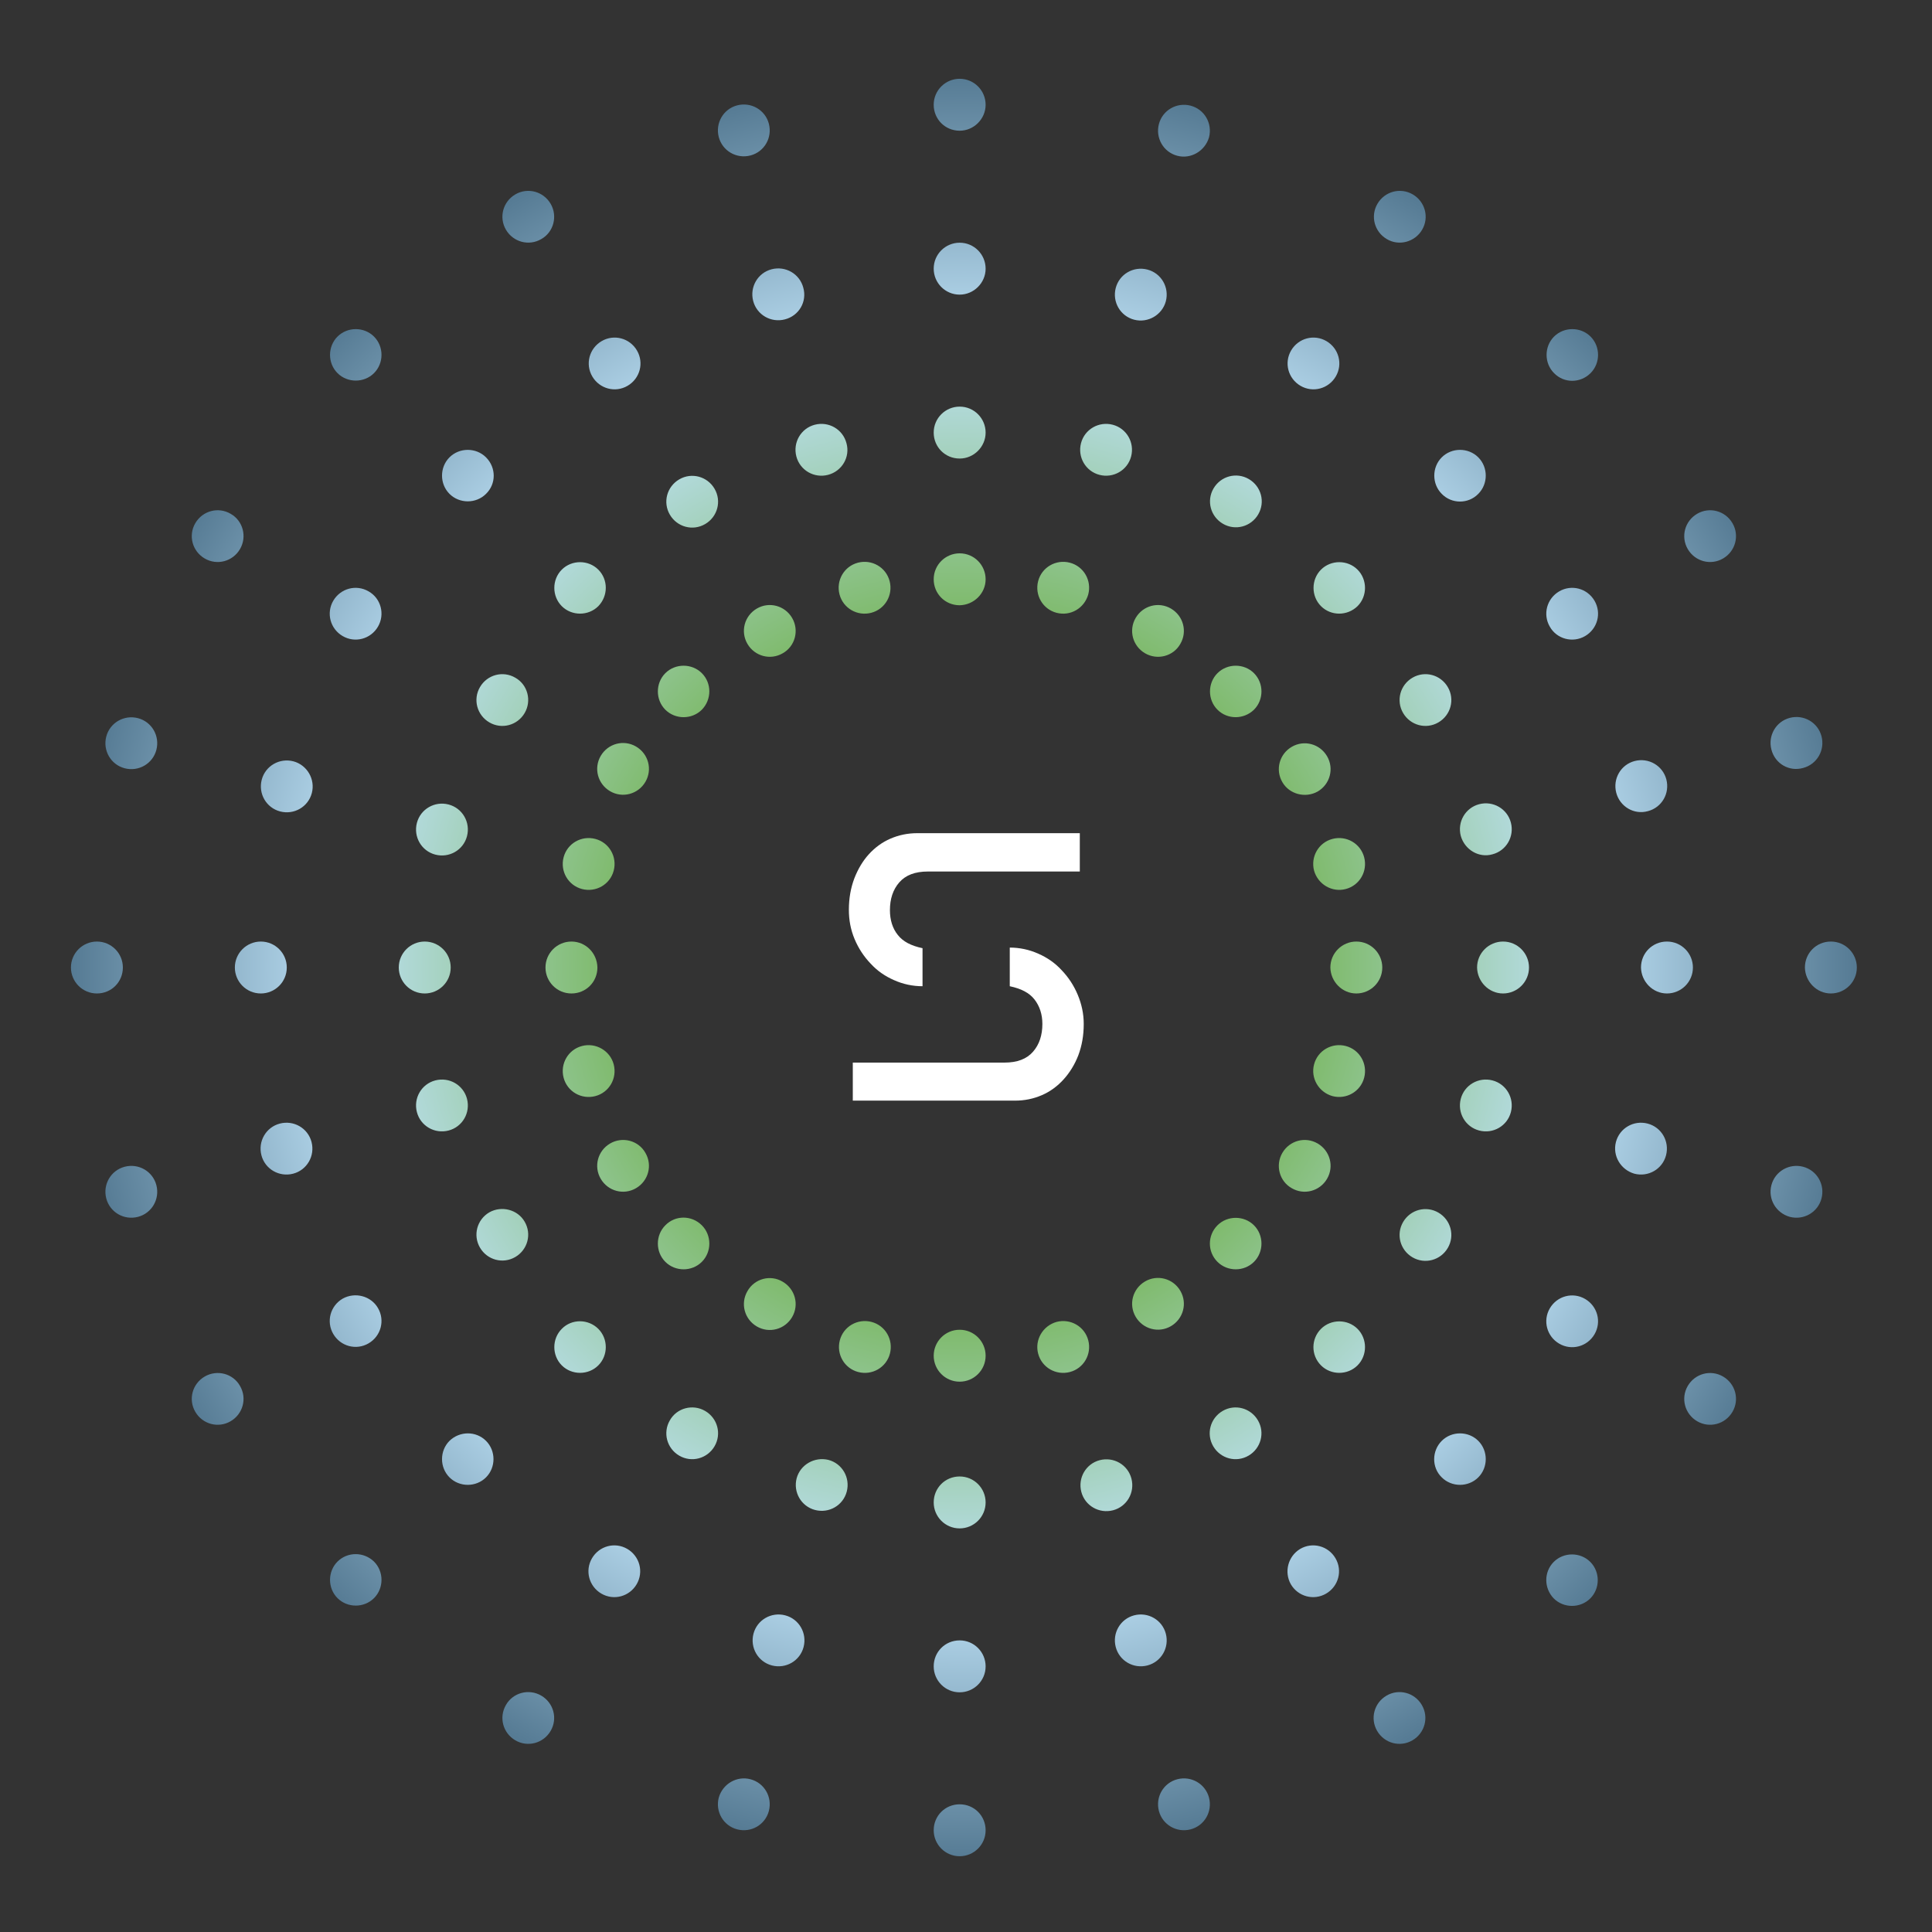 <?xml version="1.0" encoding="utf-8"?>
<!-- Generator: Adobe Illustrator 21.0.0, SVG Export Plug-In . SVG Version: 6.00 Build 0)  -->
<svg version="1.1" id="Layer_1" xmlns="http://www.w3.org/2000/svg" xmlns:xlink="http://www.w3.org/1999/xlink" x="0px" y="0px"
	 viewBox="0 0 640 640" style="enable-background:new 0 0 640 640;" xml:space="preserve">
<rect x="0" y="0" width="640" height="640" fill="#333333" stroke="none"/>
<style type="text/css">
	.st0{fill:url(#SVGID_1_);}
	.st1{fill:#fff;}
</style>
<g>
	<g>
		<radialGradient id="SVGID_1_" cx="319.308" cy="320.477" r="295.087" gradientUnits="userSpaceOnUse">
			<stop  offset="0.395" style="stop-color:#7DB968"/>
			<stop  offset="0.695" style="stop-color:#BEE1F5"/>
			<stop  offset="1" style="stop-color:#567B94"/>
		</radialGradient>
		<path class="st0" d="M189.3,311.9c-4.7,0-8.6,3.8-8.6,8.6c0,4.7,3.8,8.6,8.6,8.6s8.6-3.8,8.6-8.6
			C197.8,315.7,194,311.9,189.3,311.9z M197.2,277.9c-4.6-1.2-9.3,1.5-10.5,6.1c-1.2,4.6,1.5,9.3,6.1,10.5c4.6,1.2,9.3-1.5,10.5-6.1
			S201.8,279.1,197.2,277.9z M210.7,247.3c-4.1-2.4-9.3-1-11.7,3.1c-2.4,4.1-1,9.3,3.1,11.7c4.1,2.4,9.3,1,11.7-3.1
			C216.2,254.9,214.8,249.7,210.7,247.3z M232.5,223c-3.3-3.3-8.8-3.3-12.1,0c-3.3,3.3-3.3,8.8,0,12.1c3.3,3.3,8.8,3.3,12.1,0
			C235.8,231.7,235.8,226.3,232.5,223z M262.4,204.7c-2.4-4.1-7.6-5.5-11.7-3.1c-4.1,2.4-5.5,7.6-3.1,11.7c2.4,4.1,7.6,5.5,11.7,3.1
			C263.4,214.1,264.8,208.8,262.4,204.7z M294.7,192.5c-1.2-4.6-5.9-7.3-10.5-6.1c-4.6,1.2-7.3,5.9-6.1,10.5
			c1.2,4.6,5.9,7.3,10.5,6.1C293.2,201.8,295.9,197.1,294.7,192.5z M326.5,191.9c0-4.7-3.8-8.6-8.6-8.6c-4.7,0-8.6,3.8-8.6,8.6
			s3.8,8.6,8.6,8.6C322.6,200.4,326.5,196.6,326.5,191.9z M360.5,196.9c1.2-4.6-1.5-9.3-6.1-10.5c-4.6-1.2-9.3,1.5-10.5,6.1
			c-1.2,4.6,1.5,9.3,6.1,10.5S359.2,201.5,360.5,196.9z M391,213.3c2.4-4.1,1-9.3-3.1-11.7c-4.1-2.4-9.3-1-11.7,3.1
			c-2.4,4.1-1,9.3,3.1,11.7C383.4,218.8,388.7,217.4,391,213.3z M415.4,235.1c3.3-3.3,3.3-8.8,0-12.1c-3.3-3.3-8.8-3.3-12.1,0
			s-3.3,8.8,0,12.1S412,238.4,415.4,235.1z M436.5,262.2c4.1-2.4,5.5-7.6,3.1-11.7c-2.4-4.1-7.6-5.5-11.7-3.1s-5.5,7.6-3.1,11.7
			C427.1,263.1,432.4,264.5,436.5,262.2z M445.8,294.5c4.6-1.2,7.3-5.9,6.1-10.5c-1.2-4.6-5.9-7.3-10.5-6.1
			c-4.6,1.2-7.3,5.9-6.1,10.5C436.6,293,441.3,295.7,445.8,294.5z M449.3,329.1c4.7,0,8.6-3.8,8.6-8.6c0-4.7-3.8-8.6-8.6-8.6
			c-4.7,0-8.6,3.8-8.6,8.6C440.8,325.2,444.6,329.1,449.3,329.1z M441.4,363.1c4.6,1.2,9.3-1.5,10.5-6.1c1.2-4.6-1.5-9.3-6.1-10.5
			c-4.6-1.2-9.3,1.5-10.5,6.1C434.1,357.1,436.8,361.8,441.4,363.1z M427.9,393.6c4.1,2.4,9.3,1,11.7-3.1c2.4-4.1,1-9.3-3.1-11.7
			s-9.3-1-11.7,3.1S423.8,391.3,427.9,393.6z M403.3,418c3.3,3.3,8.8,3.3,12.1,0c3.3-3.3,3.3-8.8,0-12.1c-3.3-3.3-8.8-3.3-12.1,0
			S399.9,414.6,403.3,418z M376.2,436.2c2.4,4.1,7.6,5.5,11.7,3.1s5.5-7.6,3.1-11.7c-2.4-4.1-7.6-5.5-11.7-3.1
			S373.8,432.1,376.2,436.2z M343.9,448.4c1.2,4.6,5.9,7.3,10.5,6.1c4.6-1.2,7.3-5.9,6.1-10.5c-1.2-4.6-5.9-7.3-10.5-6.1
			C345.4,439.2,342.7,443.9,343.9,448.4z M309.3,449.1c0,4.7,3.8,8.6,8.6,8.6c4.7,0,8.6-3.8,8.6-8.6c0-4.7-3.8-8.6-8.6-8.6
			C313.1,440.5,309.3,444.4,309.3,449.1z M278.2,444c-1.2,4.6,1.5,9.3,6.1,10.5c4.6,1.2,9.3-1.5,10.5-6.1c1.2-4.6-1.5-9.3-6.1-10.5
			C284.1,436.7,279.4,439.4,278.2,444z M247.6,427.7c-2.4,4.1-1,9.3,3.1,11.7s9.3,1,11.7-3.1s1-9.3-3.1-11.7
			C255.2,422.1,249.9,423.6,247.6,427.7z M220.4,405.9c-3.3,3.3-3.3,8.8,0,12.1c3.3,3.3,8.8,3.3,12.1,0c3.3-3.3,3.3-8.8,0-12.1
			C229.1,402.5,223.7,402.5,220.4,405.9z M202.1,378.8c-4.1,2.4-5.5,7.6-3.1,11.7s7.6,5.5,11.7,3.1c4.1-2.4,5.5-7.6,3.1-11.7
			C211.5,377.8,206.2,376.4,202.1,378.8z M192.8,346.5c-4.6,1.2-7.3,5.9-6.1,10.5c1.2,4.6,5.9,7.3,10.5,6.1
			c4.6-1.2,7.3-5.9,6.1-10.5S197.3,345.3,192.8,346.5z M140.7,311.9c-4.7,0-8.6,3.8-8.6,8.6c0,4.7,3.8,8.6,8.6,8.6
			c4.7,0,8.6-3.8,8.6-8.6C149.3,315.7,145.4,311.9,140.7,311.9z M86.4,311.9c-4.7,0-8.6,3.8-8.6,8.6c0,4.7,3.8,8.6,8.6,8.6
			c4.7,0,8.6-3.8,8.6-8.6C95,315.7,91.1,311.9,86.4,311.9z M32.1,311.9c-4.7,0-8.6,3.8-8.6,8.6c0,4.7,3.8,8.6,8.6,8.6
			s8.6-3.8,8.6-8.6C40.7,315.7,36.8,311.9,32.1,311.9z M45.7,237.9c-4.6-1.2-9.3,1.5-10.5,6.1c-1.2,4.6,1.5,9.3,6.1,10.5
			s9.3-1.5,10.5-6.1C53,243.8,50.3,239.1,45.7,237.9z M76.4,170.2c-4.1-2.4-9.3-1-11.7,3.1c-2.4,4.1-1,9.3,3.1,11.7
			c4.1,2.4,9.3,1,11.7-3.1C81.9,177.8,80.5,172.5,76.4,170.2z M123.9,111.5c-3.3-3.3-8.8-3.3-12.1,0c-3.3,3.3-3.3,8.8,0,12.1
			c3.3,3.3,8.8,3.3,12.1,0C127.2,120.3,127.2,114.8,123.9,111.5z M182.4,67.5c-2.4-4.1-7.6-5.5-11.7-3.1s-5.5,7.6-3.1,11.7
			c2.4,4.1,7.6,5.5,11.7,3.1C183.4,76.9,184.8,71.6,182.4,67.5z M254.7,41c-1.2-4.6-5.9-7.3-10.5-6.1c-4.6,1.2-7.3,5.9-6.1,10.5
			c1.2,4.6,5.9,7.3,10.5,6.1C253.2,50.3,255.9,45.6,254.7,41z M326.5,34.7c0-4.7-3.8-8.6-8.6-8.6c-4.7,0-8.6,3.8-8.6,8.6
			s3.8,8.6,8.6,8.6C322.6,43.3,326.5,39.4,326.5,34.7z M400.5,45.5c1.2-4.6-1.5-9.3-6.1-10.5c-4.6-1.2-9.3,1.5-10.5,6.1
			c-1.2,4.6,1.5,9.3,6.1,10.5C394.5,52.8,399.2,50,400.5,45.5z M471.1,76.1c2.4-4.1,1-9.3-3.1-11.7s-9.3-1-11.7,3.1
			c-2.4,4.1-1,9.3,3.1,11.7C463.4,81.6,468.7,80.2,471.1,76.1z M526.9,123.6c3.3-3.3,3.3-8.8,0-12.1c-3.3-3.3-8.8-3.3-12.1,0
			c-3.3,3.3-3.3,8.8,0,12.1C518.1,127,523.5,127,526.9,123.6z M570.8,185c4.1-2.4,5.5-7.6,3.1-11.7c-2.4-4.1-7.6-5.5-11.7-3.1
			s-5.5,7.6-3.1,11.7C561.5,186,566.7,187.4,570.8,185z M597.3,254.4c4.6-1.2,7.3-5.9,6.1-10.5c-1.2-4.6-5.9-7.3-10.5-6.1
			s-7.3,5.9-6.1,10.5C588,253,592.7,255.7,597.3,254.4z M606.5,329.1c4.7,0,8.6-3.8,8.6-8.6c0-4.7-3.8-8.6-8.6-8.6s-8.6,3.8-8.6,8.6
			C598,325.2,601.8,329.1,606.5,329.1z M592.9,403.1c4.6,1.2,9.3-1.5,10.5-6.1c1.2-4.6-1.5-9.3-6.1-10.5c-4.6-1.2-9.3,1.5-10.5,6.1
			S588.3,401.8,592.9,403.1z M562.2,470.8c4.1,2.4,9.3,1,11.7-3.1s1-9.3-3.1-11.7s-9.3-1-11.7,3.1
			C556.7,463.2,558.1,468.4,562.2,470.8z M514.7,529.5c3.3,3.3,8.8,3.3,12.1,0s3.3-8.8,0-12.1s-8.8-3.3-12.1,0
			S511.4,526.1,514.7,529.5z M456.2,573.4c2.4,4.1,7.6,5.5,11.7,3.1c4.1-2.4,5.5-7.6,3.1-11.7c-2.4-4.1-7.6-5.5-11.7-3.1
			C455.2,564.1,453.8,569.3,456.2,573.4z M383.9,599.9c1.2,4.6,5.9,7.3,10.5,6.1c4.6-1.2,7.3-5.9,6.1-10.5s-5.9-7.3-10.5-6.1
			S382.7,595.3,383.9,599.9z M309.3,606.3c0,4.7,3.8,8.6,8.6,8.6c4.7,0,8.6-3.8,8.6-8.6s-3.8-8.6-8.6-8.6
			C313.1,597.7,309.3,601.5,309.3,606.3z M238.1,595.5c-1.2,4.6,1.5,9.3,6.1,10.5c4.6,1.2,9.3-1.5,10.5-6.1
			c1.2-4.6-1.5-9.3-6.1-10.5C244.1,588.2,239.4,590.9,238.1,595.5z M167.6,564.8c-2.4,4.1-1,9.3,3.1,11.7c4.1,2.4,9.3,1,11.7-3.1
			s1-9.3-3.1-11.7C175.2,559.3,169.9,560.7,167.6,564.8z M111.8,517.3c-3.3,3.3-3.3,8.8,0,12.1c3.3,3.3,8.8,3.3,12.1,0
			c3.3-3.3,3.3-8.8,0-12.1C120.5,514,115.1,514,111.8,517.3z M67.8,456c-4.1,2.4-5.5,7.6-3.1,11.7c2.4,4.1,7.6,5.5,11.7,3.1
			c4.1-2.4,5.5-7.6,3.1-11.7C77.2,455,71.9,453.6,67.8,456z M41.3,386.5c-4.6,1.2-7.3,5.9-6.1,10.5c1.2,4.6,5.9,7.3,10.5,6.1
			c4.6-1.2,7.3-5.9,6.1-10.5C50.6,388,45.9,385.3,41.3,386.5z M97.2,252.2c-4.6-1.2-9.3,1.5-10.5,6.1c-1.2,4.6,1.5,9.3,6.1,10.5
			c4.6,1.2,9.3-1.5,10.5-6.1C104.5,258.1,101.7,253.4,97.2,252.2z M122.1,195.9c-4.1-2.4-9.3-1-11.7,3.1s-1,9.3,3.1,11.7
			s9.3,1,11.7-3.1C127.6,203.5,126.2,198.2,122.1,195.9z M161,151.5c-3.3-3.3-8.8-3.3-12.1,0c-3.3,3.3-3.3,8.8,0,12.1
			c3.3,3.3,8.8,3.3,12.1,0C164.4,160.3,164.4,154.9,161,151.5z M211,116.1c-2.4-4.1-7.6-5.5-11.7-3.1s-5.5,7.6-3.1,11.7
			s7.6,5.5,11.7,3.1S213.4,120.2,211,116.1z M266.1,95.3c-1.2-4.6-5.9-7.3-10.5-6.1c-4.6,1.2-7.3,5.9-6.1,10.5s5.9,7.3,10.5,6.1
			C264.7,104.6,267.4,99.9,266.1,95.3z M326.5,89c0-4.7-3.8-8.6-8.6-8.6c-4.7,0-8.6,3.8-8.6,8.6c0,4.7,3.8,8.6,8.6,8.6
			C322.6,97.6,326.5,93.7,326.5,89z M386.2,99.8c1.2-4.6-1.5-9.3-6.1-10.5c-4.6-1.2-9.3,1.5-10.5,6.1c-1.2,4.6,1.5,9.3,6.1,10.5
			C380.3,107.1,385,104.3,386.2,99.8z M442.5,124.7c2.4-4.1,1-9.3-3.1-11.7s-9.3-1-11.7,3.1s-1,9.3,3.1,11.7
			S440.1,128.8,442.5,124.7z M489.7,163.6c3.3-3.3,3.3-8.8,0-12.1s-8.8-3.3-12.1,0s-3.3,8.8,0,12.1C480.9,167,486.4,167,489.7,163.6
			z M525.1,210.7c4.1-2.4,5.5-7.6,3.1-11.7c-2.4-4.1-7.6-5.5-11.7-3.1c-4.1,2.4-5.5,7.6-3.1,11.7C515.7,211.7,521,213.1,525.1,210.7
			z M545.9,268.7c4.6-1.2,7.3-5.9,6.1-10.5c-1.2-4.6-5.9-7.3-10.5-6.1c-4.6,1.2-7.3,5.9-6.1,10.5S541.3,270,545.9,268.7z
			 M552.2,329.1c4.7,0,8.6-3.8,8.6-8.6c0-4.7-3.8-8.6-8.6-8.6s-8.6,3.8-8.6,8.6C543.7,325.2,547.5,329.1,552.2,329.1z M541.4,388.8
			c4.6,1.2,9.3-1.5,10.5-6.1c1.2-4.6-1.5-9.3-6.1-10.5c-4.6-1.2-9.3,1.5-10.5,6.1S536.9,387.5,541.4,388.8z M516.5,445.1
			c4.1,2.4,9.3,1,11.7-3.1c2.4-4.1,1-9.3-3.1-11.7s-9.3-1-11.7,3.1C511,437.5,512.4,442.7,516.5,445.1z M477.6,489.4
			c3.3,3.3,8.8,3.3,12.1,0c3.3-3.3,3.3-8.8,0-12.1s-8.8-3.3-12.1,0S474.2,486.1,477.6,489.4z M427.6,524.8c2.4,4.1,7.6,5.5,11.7,3.1
			c4.1-2.4,5.5-7.6,3.1-11.7c-2.4-4.1-7.6-5.5-11.7-3.1C426.7,515.5,425.3,520.7,427.6,524.8z M369.6,545.6
			c1.2,4.6,5.9,7.3,10.5,6.1s7.3-5.9,6.1-10.5c-1.2-4.6-5.9-7.3-10.5-6.1C371.1,536.3,368.4,541,369.6,545.6z M309.3,552
			c0,4.7,3.8,8.6,8.6,8.6c4.7,0,8.6-3.8,8.6-8.6c0-4.7-3.8-8.6-8.6-8.6C313.1,543.4,309.3,547.2,309.3,552z M249.6,541.2
			c-1.2,4.6,1.5,9.3,6.1,10.5c4.6,1.2,9.3-1.5,10.5-6.1c1.2-4.6-1.5-9.3-6.1-10.5C255.5,533.9,250.8,536.6,249.6,541.2z
			 M196.1,516.2c-2.4,4.1-1,9.3,3.1,11.7c4.1,2.4,9.3,1,11.7-3.1c2.4-4.1,1-9.3-3.1-11.7C203.7,510.7,198.5,512.1,196.1,516.2z
			 M148.9,477.3c-3.3,3.3-3.3,8.8,0,12.1c3.3,3.3,8.8,3.3,12.1,0c3.3-3.3,3.3-8.8,0-12.1S152.3,474,148.9,477.3z M113.5,430.2
			c-4.1,2.4-5.5,7.6-3.1,11.7s7.6,5.5,11.7,3.1s5.5-7.6,3.1-11.7C122.9,429.3,117.6,427.9,113.5,430.2z M92.7,372.2
			c-4.6,1.2-7.3,5.9-6.1,10.5c1.2,4.6,5.9,7.3,10.5,6.1c4.6-1.2,7.3-5.9,6.1-10.5C102,373.7,97.3,371,92.7,372.2z M148.6,266.5
			c-4.6-1.2-9.3,1.5-10.5,6.1s1.5,9.3,6.1,10.5c4.6,1.2,9.3-1.5,10.5-6.1C155.9,272.4,153.2,267.7,148.6,266.5z M170.7,224.5
			c-4.1-2.4-9.3-1-11.7,3.1s-1,9.3,3.1,11.7c4.1,2.4,9.3,1,11.7-3.1C176.2,232.1,174.8,226.8,170.7,224.5z M198.2,188.7
			c-3.3-3.3-8.8-3.3-12.1,0c-3.3,3.3-3.3,8.8,0,12.1c3.3,3.3,8.8,3.3,12.1,0C201.5,197.4,201.5,192,198.2,188.7z M236.7,161.9
			c-2.4-4.1-7.6-5.5-11.7-3.1c-4.1,2.4-5.5,7.6-3.1,11.7c2.4,4.1,7.6,5.5,11.7,3.1S239.1,166,236.7,161.9z M280.4,146.8
			c-1.2-4.6-5.9-7.3-10.5-6.1s-7.3,5.9-6.1,10.5c1.2,4.6,5.9,7.3,10.5,6.1C278.9,156.1,281.7,151.4,280.4,146.8z M326.5,143.3
			c0-4.7-3.8-8.6-8.6-8.6c-4.7,0-8.6,3.8-8.6,8.6s3.8,8.6,8.6,8.6C322.6,151.9,326.5,148,326.5,143.3z M374.7,151.2
			c1.2-4.6-1.5-9.3-6.1-10.5s-9.3,1.5-10.5,6.1c-1.2,4.6,1.5,9.3,6.1,10.5C368.8,158.5,373.5,155.8,374.7,151.2z M416.8,170.4
			c2.4-4.1,1-9.3-3.1-11.7c-4.1-2.4-9.3-1-11.7,3.1c-2.4,4.1-1,9.3,3.1,11.7S414.4,174.5,416.8,170.4z M449.7,200.8
			c3.3-3.3,3.3-8.8,0-12.1s-8.8-3.3-12.1,0s-3.3,8.8,0,12.1C440.9,204.1,446.3,204.1,449.7,200.8z M476.5,239.3
			c4.1-2.4,5.5-7.6,3.1-11.7c-2.4-4.1-7.6-5.5-11.7-3.1c-4.1,2.4-5.5,7.6-3.1,11.7S472.4,241.7,476.5,239.3z M494.4,283
			c4.6-1.2,7.3-5.9,6.1-10.5c-1.2-4.6-5.9-7.3-10.5-6.1c-4.6,1.2-7.3,5.9-6.1,10.5C485.2,281.5,489.9,284.3,494.4,283z M497.9,329.1
			c4.7,0,8.6-3.8,8.6-8.6c0-4.7-3.8-8.6-8.6-8.6c-4.7,0-8.6,3.8-8.6,8.6C489.4,325.2,493.2,329.1,497.9,329.1z M490,374.5
			c4.6,1.2,9.3-1.5,10.5-6.1c1.2-4.6-1.5-9.3-6.1-10.5s-9.3,1.5-10.5,6.1C482.7,368.6,485.4,373.3,490,374.5z M467.9,416.5
			c4.1,2.4,9.3,1,11.7-3.1c2.4-4.1,1-9.3-3.1-11.7c-4.1-2.4-9.3-1-11.7,3.1S463.8,414.1,467.9,416.5z M437.6,452.3
			c3.3,3.3,8.8,3.3,12.1,0s3.3-8.8,0-12.1s-8.8-3.3-12.1,0S434.2,448.9,437.6,452.3z M401.9,479.1c2.4,4.1,7.6,5.5,11.7,3.1
			s5.5-7.6,3.1-11.7s-7.6-5.5-11.7-3.1S399.5,475,401.9,479.1z M358.2,494.2c1.2,4.6,5.9,7.3,10.5,6.1c4.6-1.2,7.3-5.9,6.1-10.5
			c-1.2-4.6-5.9-7.3-10.5-6.1C359.7,484.9,357,489.6,358.2,494.2z M309.3,497.7c0,4.7,3.8,8.6,8.6,8.6c4.7,0,8.6-3.8,8.6-8.6
			c0-4.7-3.8-8.6-8.6-8.6C313.1,489.1,309.3,492.9,309.3,497.7z M263.9,489.7c-1.2,4.6,1.5,9.3,6.1,10.5c4.6,1.2,9.3-1.5,10.5-6.1
			c1.2-4.6-1.5-9.3-6.1-10.5C269.8,482.5,265.1,485.2,263.9,489.7z M221.9,470.5c-2.4,4.1-1,9.3,3.1,11.7s9.3,1,11.7-3.1
			c2.4-4.1,1-9.3-3.1-11.7S224.2,466.4,221.9,470.5z M186.1,440.2c-3.3,3.3-3.3,8.8,0,12.1c3.3,3.3,8.8,3.3,12.1,0s3.3-8.8,0-12.1
			S189.4,436.8,186.1,440.2z M162.1,401.6c-4.1,2.4-5.5,7.6-3.1,11.7s7.6,5.5,11.7,3.1c4.1-2.4,5.5-7.6,3.1-11.7
			C171.5,400.7,166.2,399.3,162.1,401.6z M144.2,357.9c-4.6,1.2-7.3,5.9-6.1,10.5s5.9,7.3,10.5,6.1c4.6-1.2,7.3-5.9,6.1-10.5
			C153.5,359.4,148.8,356.7,144.2,357.9z"/>
	</g>
	<path class="st1" d="M357.6,288.7h-50.2c-4.3,0-7.4,1.2-9.5,3.6c-2.1,2.4-3.1,5.5-3.1,9.2c0,3.3,0.9,6.1,2.6,8.2
		c1.7,2.2,4.4,3.6,8.2,4.4v12.6c-3.3,0-6.5-0.7-9.4-2c-3-1.3-5.6-3.1-7.8-5.5c-2.2-2.3-4-5-5.3-8.1c-1.3-3.1-1.9-6.3-1.9-9.7
		c0-3.8,0.6-7.2,1.8-10.4c1.2-3.1,2.8-5.8,4.8-8c2-2.2,4.4-4,7.2-5.2c2.8-1.2,5.7-1.8,8.9-1.8h53.8V288.7z M282.6,352h50.1
		c4.3,0,7.4-1.2,9.5-3.6c2.1-2.4,3.1-5.5,3.1-9.2c0-3.2-0.9-5.9-2.6-8.1c-1.7-2.2-4.4-3.6-8.2-4.4v-12.8c3.3,0,6.5,0.7,9.4,2
		c3,1.3,5.6,3.1,7.8,5.5c2.2,2.3,4,5,5.3,8.1c1.3,3.1,2,6.3,2,9.7c0,3.8-0.6,7.2-1.8,10.4c-1.2,3.1-2.9,5.8-4.9,8
		c-2,2.2-4.4,4-7.2,5.2c-2.8,1.2-5.7,1.8-8.9,1.8h-53.7V352z"/>
</g>
</svg>
